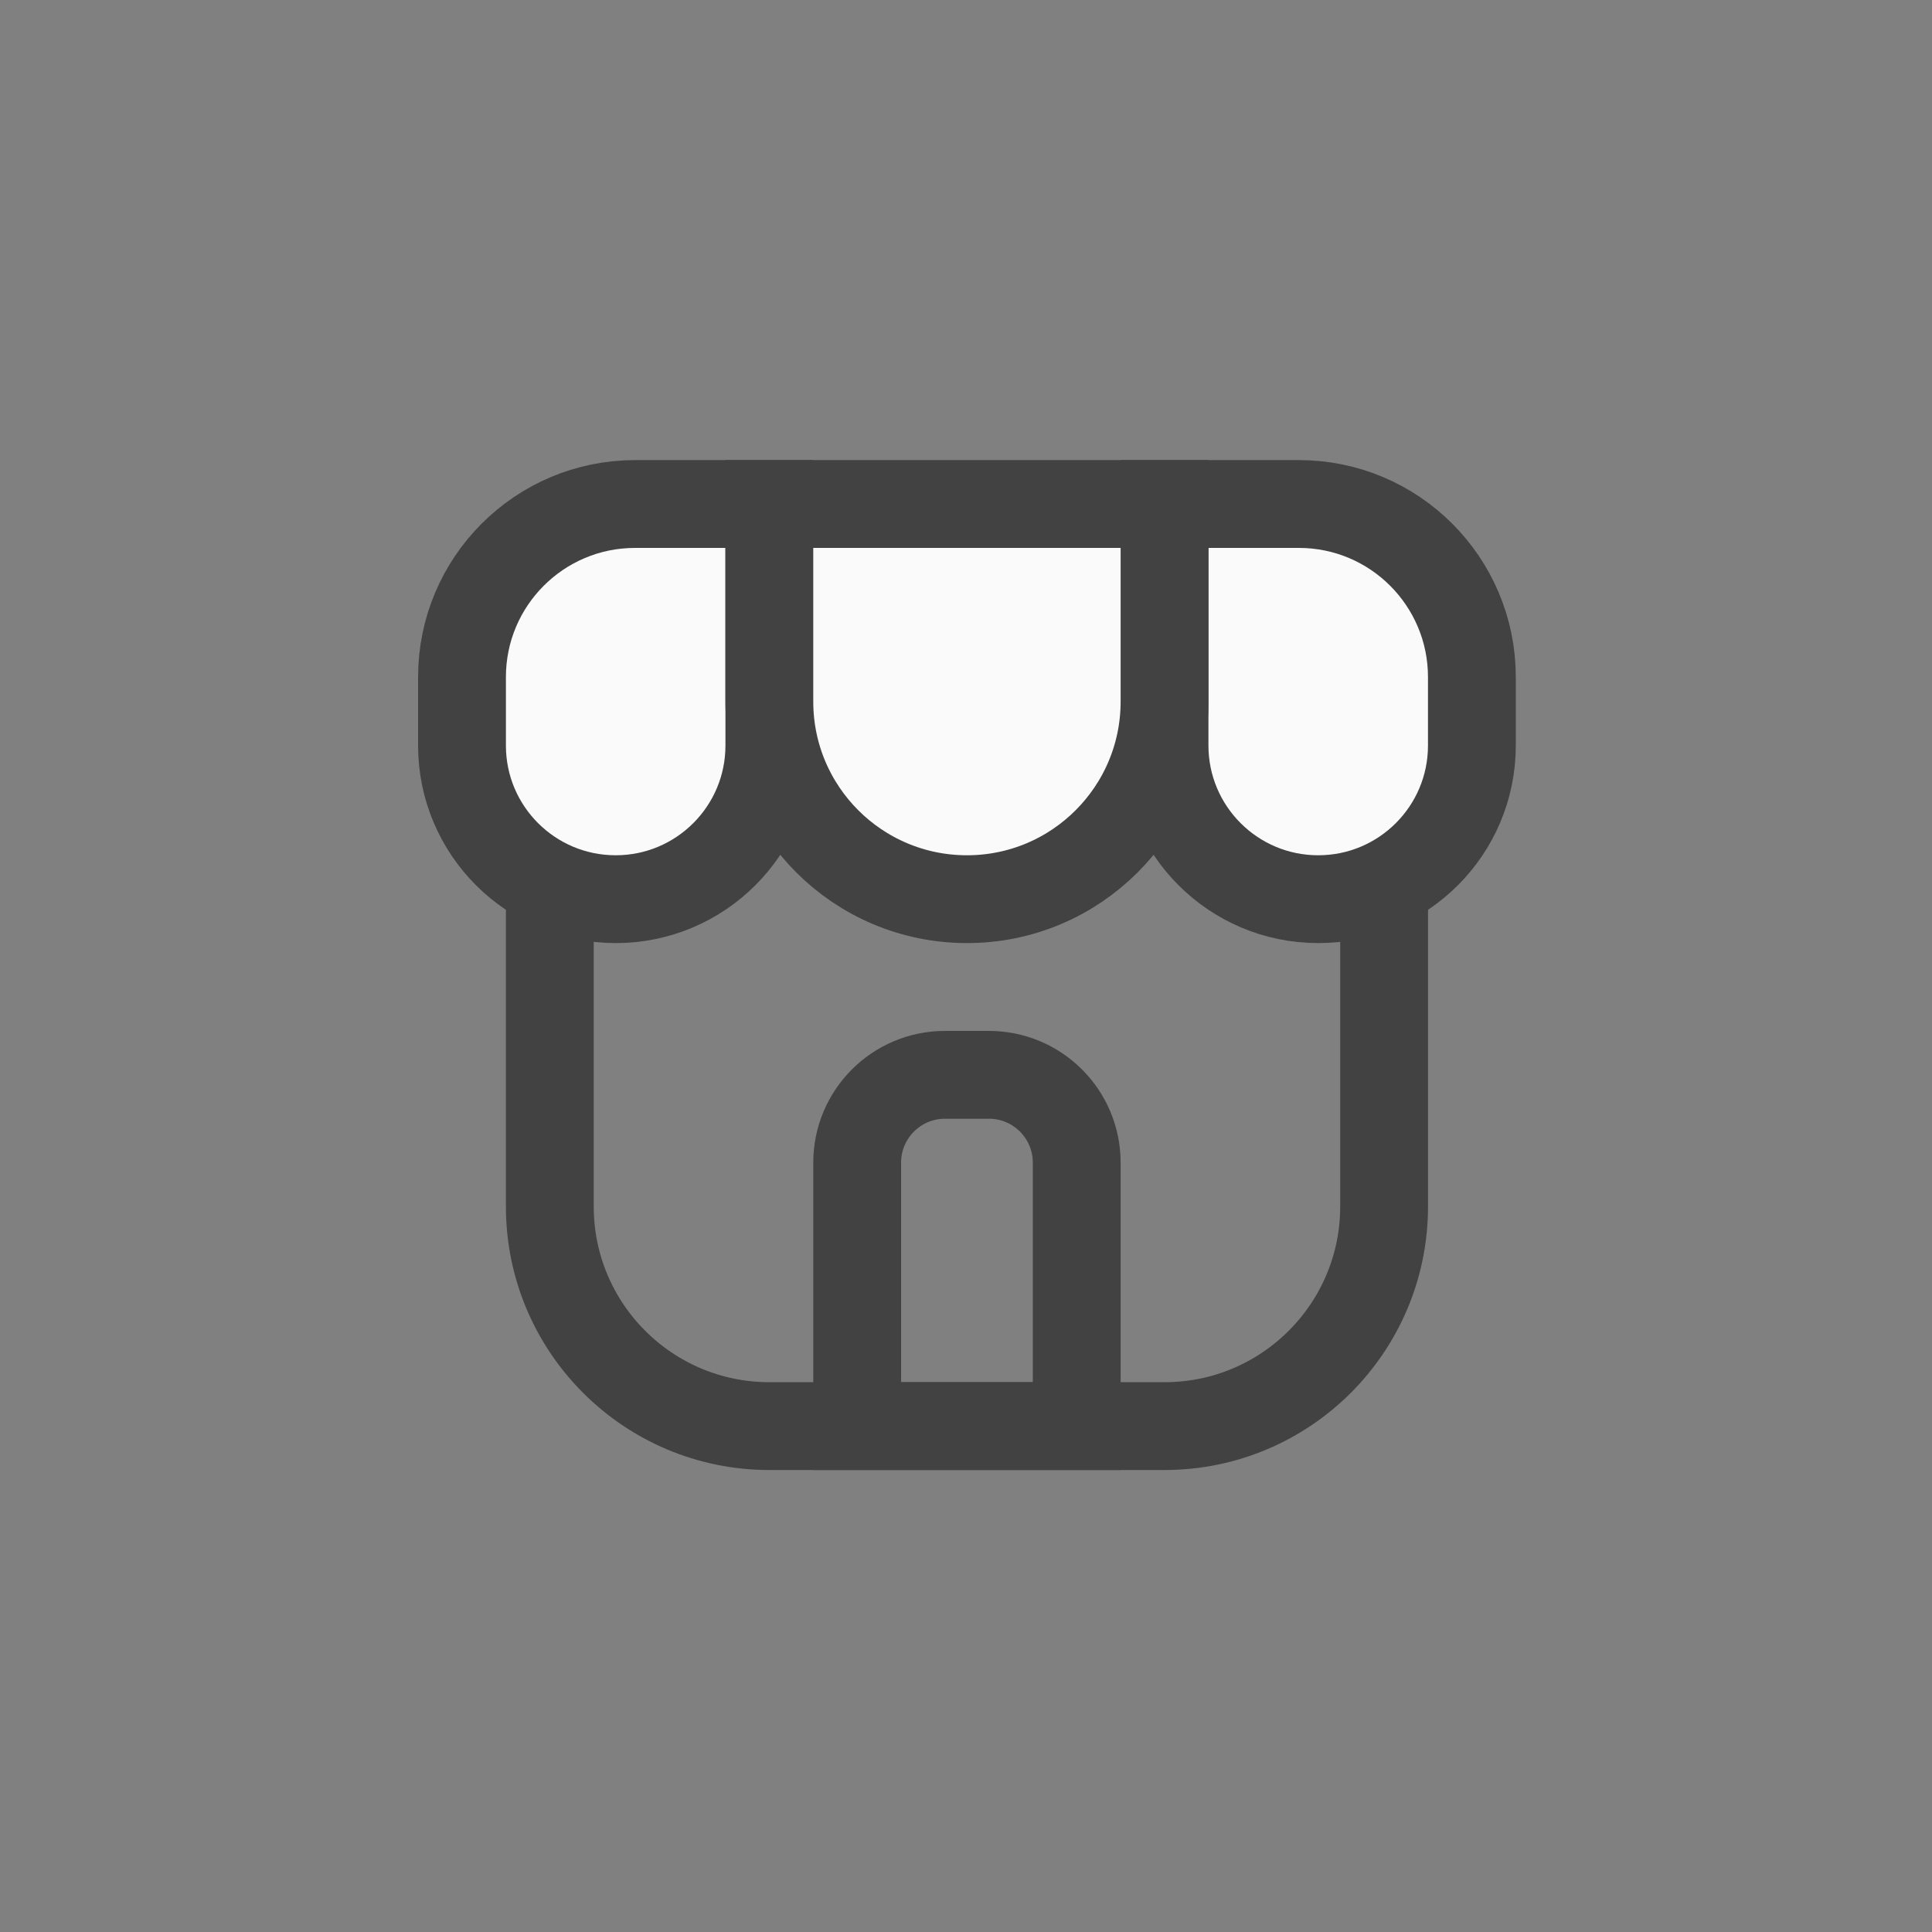 <svg width="46" height="46" viewBox="0 0 46 46" fill="none" xmlns="http://www.w3.org/2000/svg">
<rect x="0" y="0" width="46" height="46" fill="#808080" stroke="none"/>
<path d="M13.091 17.227H32.955V28.727C32.955 31.614 30.614 33.955 27.727 33.955H18.318C15.431 33.955 13.091 31.614 13.091 28.727V17.227Z" stroke="#424242" stroke-width="2.091"/>
<path d="M11 16.121C11 13.845 12.845 12 15.121 12H18.318V17.75C18.318 19.771 16.68 21.409 14.659 21.409C12.638 21.409 11 19.771 11 17.75V16.121Z" fill="#FAFAFA" stroke="#424242" stroke-width="2.091"/>
<path d="M35.045 16.121C35.045 13.845 33.2 12 30.924 12H27.727V17.75C27.727 19.771 29.366 21.409 31.386 21.409C33.407 21.409 35.045 19.771 35.045 17.75V16.121Z" fill="#FAFAFA" stroke="#424242" stroke-width="2.091"/>
<path d="M19.364 12H18.318V13.045V16.704C18.318 19.303 20.424 21.409 23.023 21.409C25.621 21.409 27.727 19.303 27.727 16.704V13.045V12H26.682H19.364Z" fill="#FAFAFA" stroke="#424242" stroke-width="2.091"/>
<path d="M20.409 27.682C20.409 26.527 21.345 25.591 22.5 25.591H23.546C24.7 25.591 25.636 26.527 25.636 27.682V33.955H20.409V27.682Z" stroke="#424242" stroke-width="2.091"/>
</svg>
